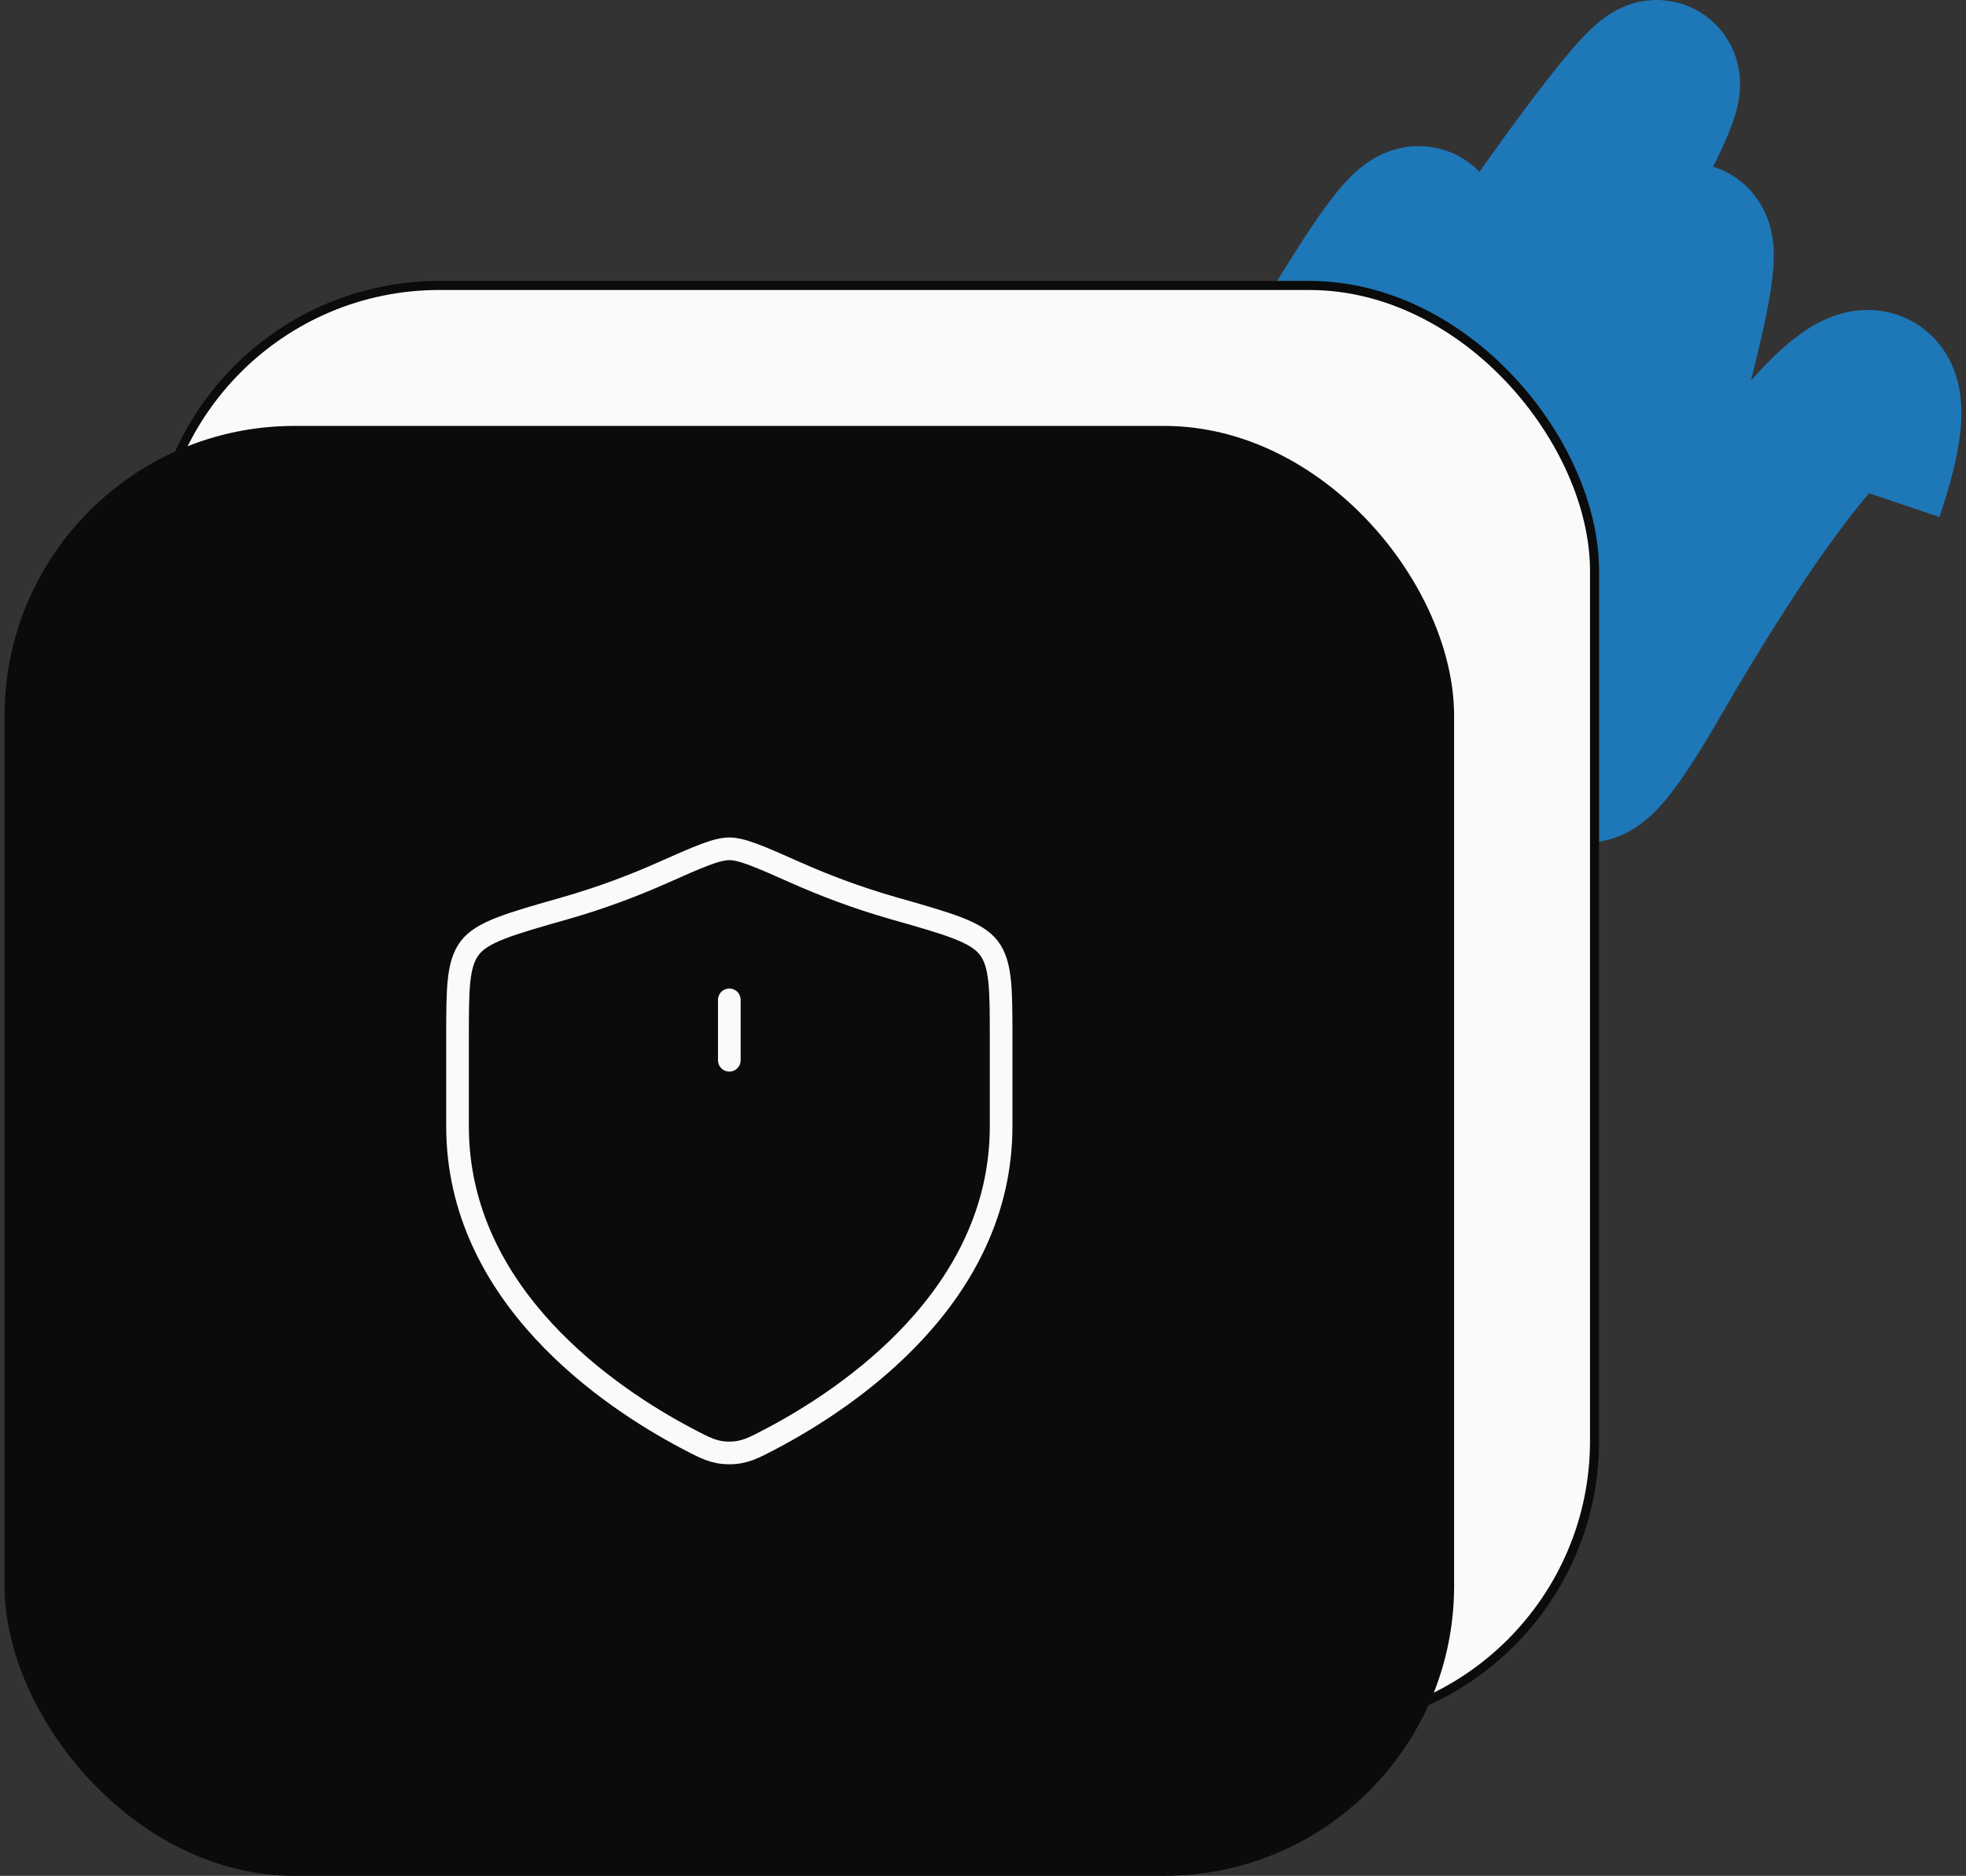 <svg width="217" height="207" viewBox="0 0 217 207" fill="none" xmlns="http://www.w3.org/2000/svg">
<rect x="0" y="0" width="217" height="207" fill="#333333" stroke="none"/>
<path d="M144.5 42.717C175.407 -10.822 137.889 77.072 151.111 54.169C164.332 31.266 202.279 -21.53 171.029 32.604C139.778 86.739 163.56 64.579 182.018 32.604C200.477 0.63 157.721 116.78 182.018 74.692C201.455 41.022 212.153 34.637 205.542 54.169" stroke="#1E77B7" stroke-width="18"/>
<rect x="17" y="31.5" width="159" height="159" rx="31.5" fill="#FAFAFA" stroke="#0A0B0A"/>
<rect x="0.5" y="47" width="160" height="160" rx="32" fill="#0A0B0A"/>
<path d="M110.5 124.277V114.6C110.5 109.134 110.5 106.4 109.153 104.617C107.806 102.834 104.76 101.968 98.669 100.236C94.507 99.053 90.839 97.628 87.908 96.327C83.911 94.553 81.913 93.666 80.5 93.666C79.087 93.666 77.089 94.553 73.092 96.327C70.161 97.628 66.493 99.053 62.331 100.236C56.24 101.968 53.194 102.834 51.847 104.617C50.5 106.4 50.5 109.134 50.5 114.6V124.277C50.5 143.028 67.376 154.278 75.813 158.731C77.837 159.799 78.849 160.333 80.5 160.333C82.151 160.333 83.163 159.799 85.187 158.731C93.624 154.278 110.5 143.028 110.5 124.277Z" stroke="#FAFAFA" stroke-width="2.5" stroke-linecap="round"/>
<path d="M80.5 110.334V117.001" stroke="#FAFAFA" stroke-width="2.5" stroke-linecap="round"/>
</svg>
